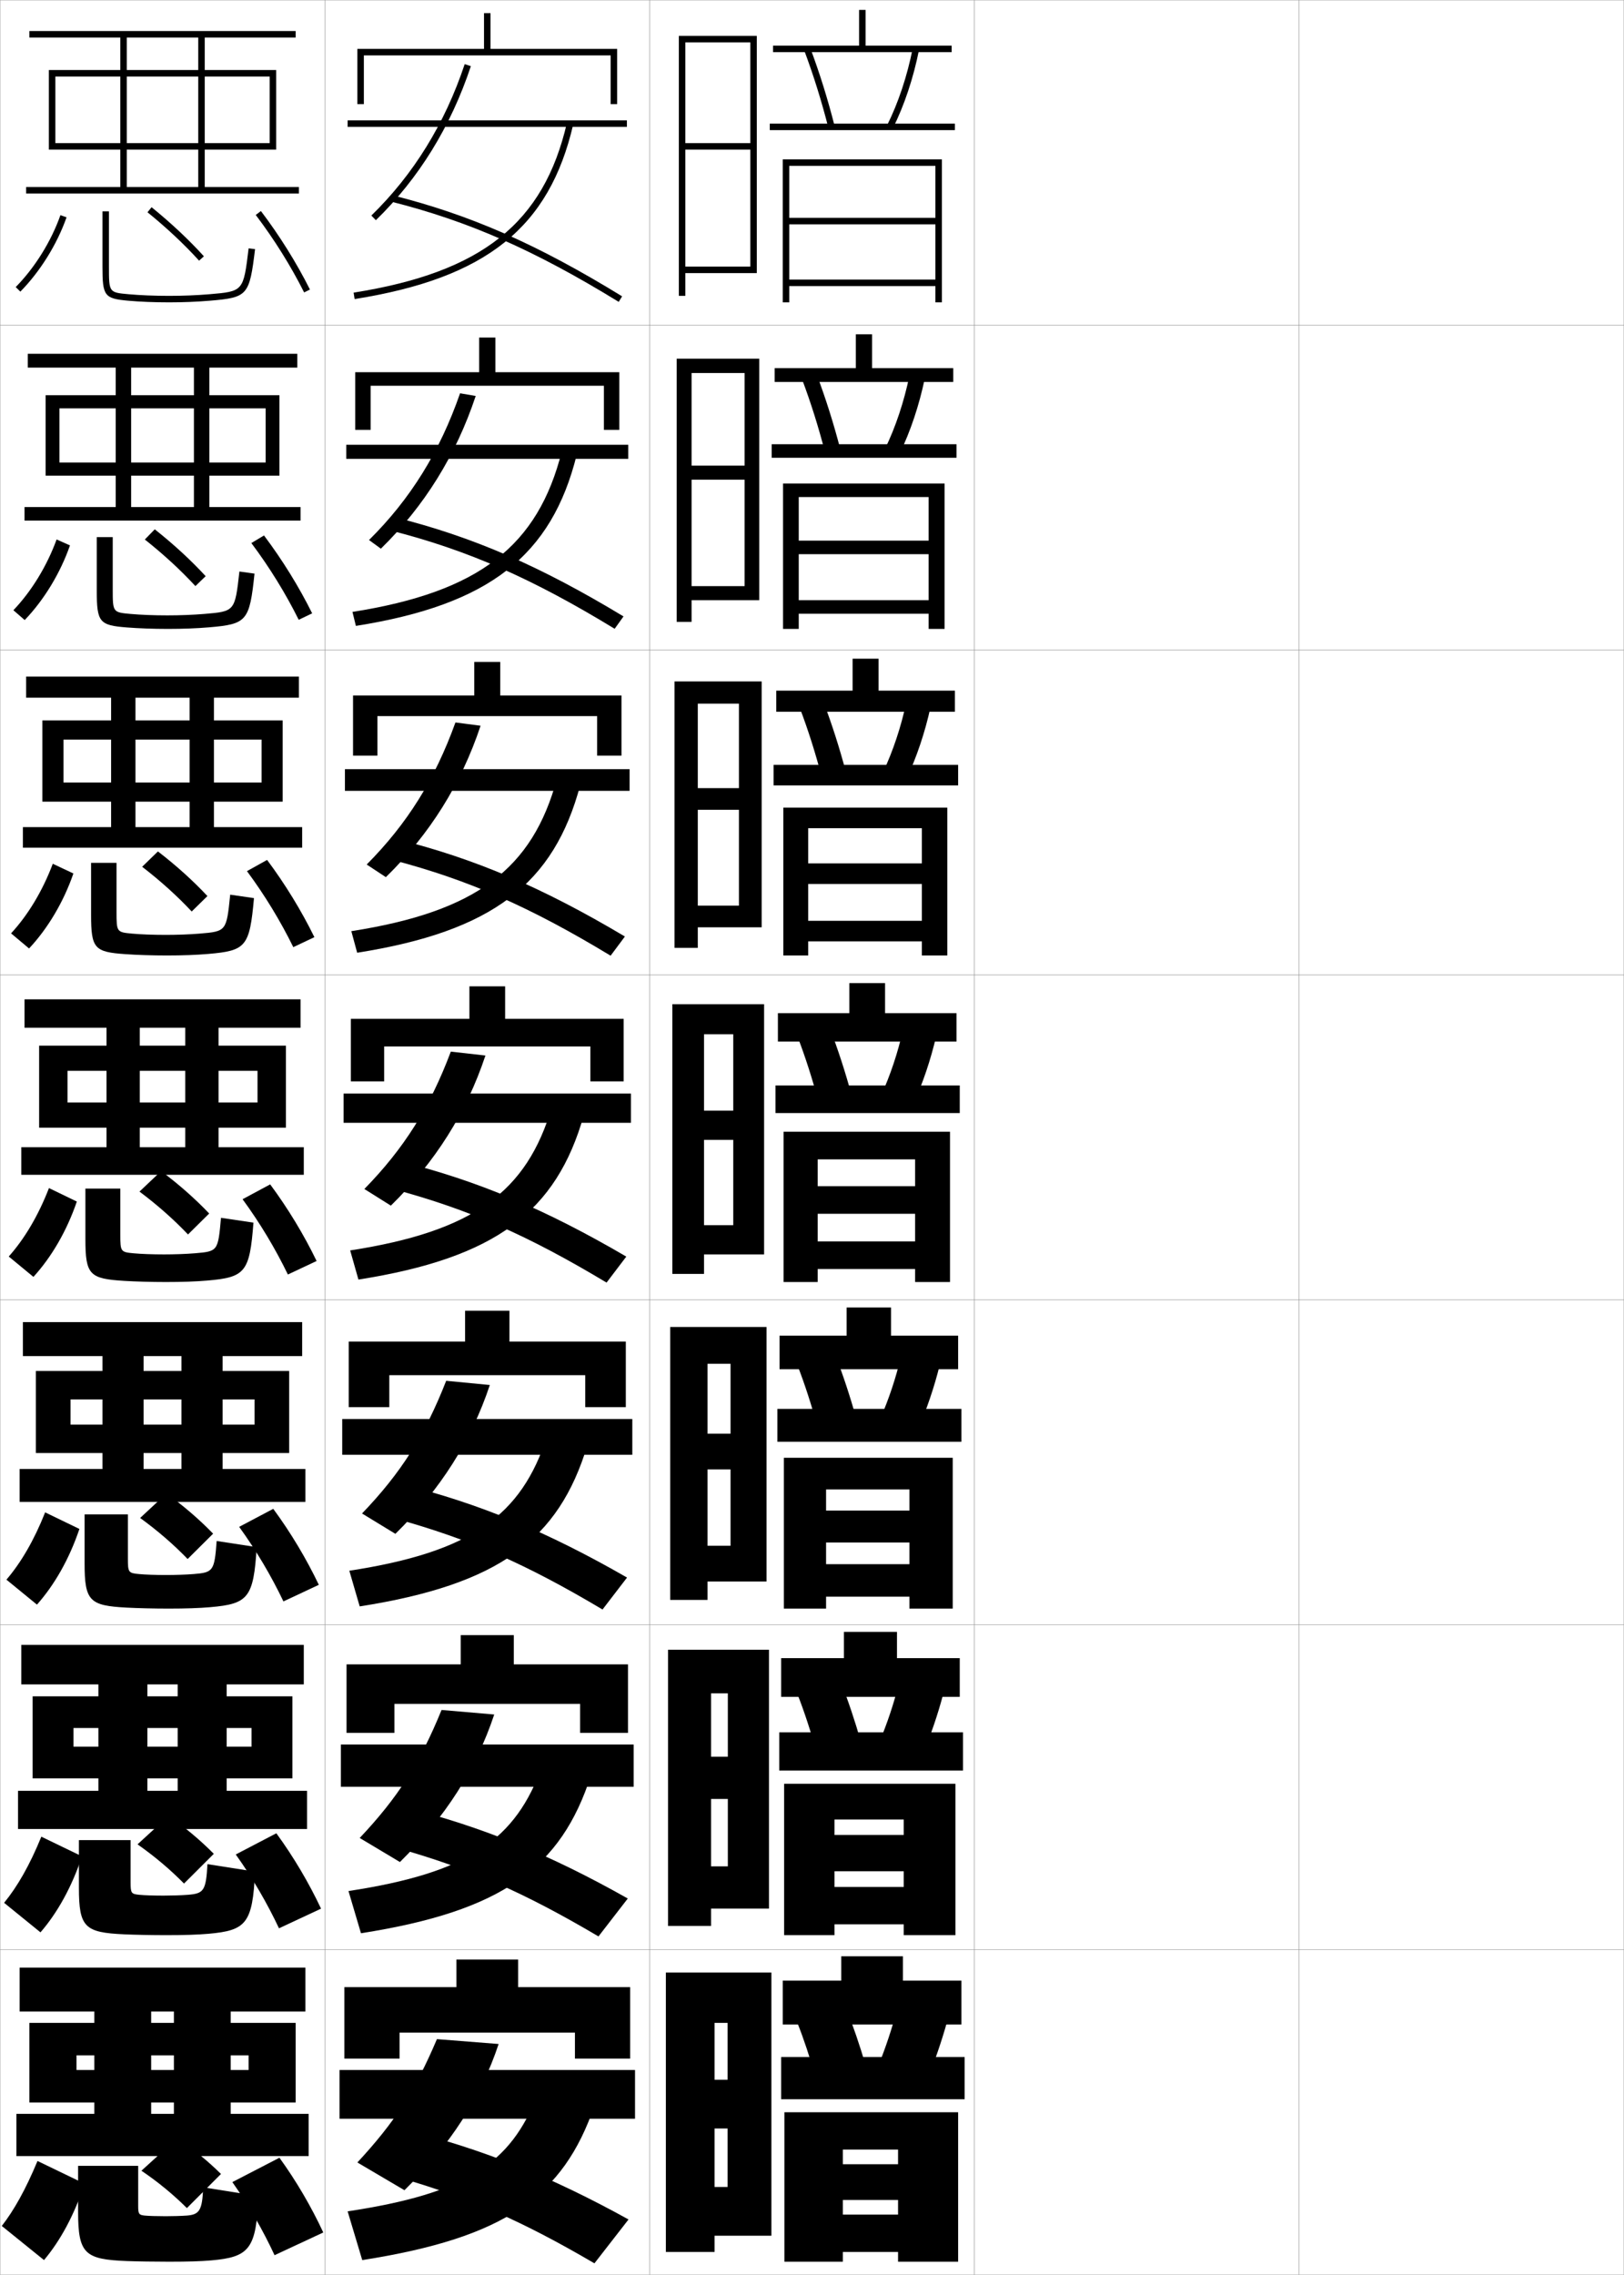 <?xml version="1.0" encoding="utf-8"?>
<!-- Generator: Adobe Illustrator 11 Build 225, SVG Export Plug-In . SVG Version: 6.0.0 Build 78)  -->
<!DOCTYPE svg PUBLIC "-//W3C//DTD SVG 1.0//EN"    "http://www.w3.org/TR/2001/REC-SVG-20010904/DTD/svg10.dtd">
<svg  xmlns="http://www.w3.org/2000/svg" xmlns:xlink="http://www.w3.org/1999/xlink" xmlns:a="http://ns.adobe.com/AdobeSVGViewerExtensions/3.0/"
	 width="500.1" height="700.1" viewBox="0 0 500.1 700.1"
	 overflow="visible" enable-background="new 0 0 500.1 700.1" xml:space="preserve">
		<g id="glyphs">
			<g>
				<rect x="0.05" y="0.05" fill="none" stroke="#999999" stroke-width="0.1" width="100" height="100"/> 
				<rect x="0.05" y="100.05" fill="none" stroke="#999999" stroke-width="0.1" width="100" height="100"/> 
				<rect x="0.05" y="200.05" fill="none" stroke="#999999" stroke-width="0.1" width="100" height="100"/> 
				<rect x="0.05" y="300.05" fill="none" stroke="#999999" stroke-width="0.1" width="100" height="100"/> 
				<rect x="0.05" y="400.05" fill="none" stroke="#999999" stroke-width="0.1" width="100" height="100"/> 
				<rect x="0.05" y="500.05" fill="none" stroke="#999999" stroke-width="0.1" width="100" height="100"/> 
				<rect x="0.05" y="600.05" fill="none" stroke="#999999" stroke-width="0.1" width="100" height="100"/> 
				<rect x="100.05" y="0.05" fill="none" stroke="#999999" stroke-width="0.1" width="100" height="100"/> 
				<rect x="100.05" y="100.05" fill="none" stroke="#999999" stroke-width="0.1" width="100" height="100"/> 
				<rect x="100.05" y="200.05" fill="none" stroke="#999999" stroke-width="0.1" width="100" height="100"/> 
				<rect x="100.05" y="300.05" fill="none" stroke="#999999" stroke-width="0.1" width="100" height="100"/> 
				<rect x="100.05" y="400.05" fill="none" stroke="#999999" stroke-width="0.1" width="100" height="100"/> 
				<rect x="100.05" y="500.05" fill="none" stroke="#999999" stroke-width="0.1" width="100" height="100"/> 
				<rect x="100.05" y="600.05" fill="none" stroke="#999999" stroke-width="0.1" width="100" height="100"/> 
				<rect x="200.05" y="0.05" fill="none" stroke="#999999" stroke-width="0.1" width="100" height="100"/> 
				<rect x="200.05" y="100.05" fill="none" stroke="#999999" stroke-width="0.1" width="100" height="100"/> 
				<rect x="200.05" y="200.05" fill="none" stroke="#999999" stroke-width="0.1" width="100" height="100"/> 
				<rect x="200.05" y="300.05" fill="none" stroke="#999999" stroke-width="0.1" width="100" height="100"/> 
				<rect x="200.05" y="400.05" fill="none" stroke="#999999" stroke-width="0.1" width="100" height="100"/> 
				<rect x="200.05" y="500.05" fill="none" stroke="#999999" stroke-width="0.1" width="100" height="100"/> 
				<rect x="200.05" y="600.05" fill="none" stroke="#999999" stroke-width="0.1" width="100" height="100"/> 
				<rect x="300.05" y="0.05" fill="none" stroke="#999999" stroke-width="0.1" width="100" height="100"/> 
				<rect x="300.05" y="100.05" fill="none" stroke="#999999" stroke-width="0.1" width="100" height="100"/> 
				<rect x="300.05" y="200.05" fill="none" stroke="#999999" stroke-width="0.1" width="100" height="100"/> 
				<rect x="300.05" y="300.05" fill="none" stroke="#999999" stroke-width="0.1" width="100" height="100"/> 
				<rect x="300.05" y="400.05" fill="none" stroke="#999999" stroke-width="0.1" width="100" height="100"/> 
				<rect x="300.05" y="500.05" fill="none" stroke="#999999" stroke-width="0.1" width="100" height="100"/> 
				<rect x="300.05" y="600.05" fill="none" stroke="#999999" stroke-width="0.1" width="100" height="100"/> 
				<rect x="400.05" y="0.05" fill="none" stroke="#999999" stroke-width="0.1" width="100" height="100"/> 
				<rect x="400.05" y="100.05" fill="none" stroke="#999999" stroke-width="0.1" width="100" height="100"/> 
				<rect x="400.05" y="200.05" fill="none" stroke="#999999" stroke-width="0.1" width="100" height="100"/> 
				<rect x="400.05" y="300.05" fill="none" stroke="#999999" stroke-width="0.1" width="100" height="100"/> 
				<rect x="400.05" y="400.05" fill="none" stroke="#999999" stroke-width="0.1" width="100" height="100"/> 
				<rect x="400.05" y="500.05" fill="none" stroke="#999999" stroke-width="0.1" width="100" height="100"/> 
				<rect x="400.05" y="600.05" fill="none" stroke="#999999" stroke-width="0.1" width="100" height="100"/> 
			</g>
			<g>
				<polygon points="39.05,57.55 39.05,11.55 61.05,11.55 61.05,57.55 
					63.05,57.55 63.05,11.55 91.05,11.55 91.05,9.55 9.05,9.55 
					9.05,11.55 37.05,11.55 37.05,57.55 8.05,57.55 8.05,59.55 
					92.05,59.55 92.05,57.55 "/>
				<polygon points="17.05,46.05 17.05,44.05 83.05,44.05 83.05,23.55 
					17.05,23.55 17.05,46.05 15.05,46.05 15.05,21.55 85.05,21.55 
					85.05,46.05 "/>
			</g>
			<g>
				<g>
					<polygon points="40.383,156.05 40.383,113.133 59.716,113.133 59.716,156.05 
						64.466,156.05 64.466,113.133 91.55,113.133 91.55,108.883 8.549,108.883 
						8.549,113.133 35.633,113.133 35.633,156.05 7.549,156.05 7.549,160.216 
						92.549,160.216 92.549,156.05 "/>
					<polygon points="18.299,146.383 18.299,142.341 81.799,142.341 81.799,125.674 
						18.299,125.674 18.299,146.383 14.049,146.383 14.049,121.633 86.05,121.633 
						86.05,146.383 "/>
				</g>
				<g>
					<polygon points="41.716,254.55 41.716,214.716 58.383,214.716 58.383,254.55 
						65.883,254.55 65.883,214.716 92.05,214.716 92.05,208.216 8.05,208.216 
						8.05,214.716 34.216,214.716 34.216,254.55 7.05,254.55 7.05,260.883 
						93.05,260.883 93.05,254.55 "/>
					<polygon points="19.55,246.716 19.55,240.82 80.55,240.82 80.55,227.612 
						19.55,227.612 19.55,246.716 13.05,246.716 13.05,221.716 87.05,221.716 
						87.05,246.716 "/>
				</g>
				<g>
					<polygon points="43.05,353.05 43.05,316.3 57.05,316.3 57.05,353.05 
						67.3,353.05 67.3,316.3 92.55,316.3 92.55,307.55 7.55,307.55 
						7.55,316.3 32.8,316.3 32.8,353.05 6.55,353.05 6.55,361.55 
						93.55,361.55 93.55,353.05 "/>
					<polygon points="20.8,347.05 20.8,339.3 79.3,339.3 79.3,329.55 
						20.8,329.55 20.8,347.05 12.05,347.05 12.05,321.8 88.05,321.8 
						88.05,347.05 "/>
				</g>
				<g>
					<polygon points="44.217,452.091 44.217,417.341 55.883,417.341 55.883,452.091 
						68.55,452.091 68.55,417.341 93.05,417.341 93.05,406.884 7.05,406.884 
						7.05,417.341 31.55,417.341 31.55,452.091 6.05,452.091 6.05,462.216 
						94.05,462.216 94.05,452.091 "/>
					<polygon points="21.717,447.175 21.717,438.425 78.383,438.425 78.383,430.675 
						21.717,430.675 21.717,447.175 11.05,447.175 11.05,421.925 89.05,421.925 
						89.05,447.175 "/>
				</g>
				<g>
					<polygon points="45.383,551.133 45.383,518.383 54.716,518.383 54.716,551.133 
						69.8,551.133 69.8,518.383 93.55,518.383 93.55,506.217 6.55,506.217 
						6.55,518.383 30.3,518.383 30.3,551.133 5.55,551.133 5.55,562.883 
						94.55,562.883 94.55,551.133 "/>
					<polygon points="22.633,547.3 22.633,537.551 77.466,537.551 77.466,531.8 
						22.633,531.8 22.633,547.3 10.05,547.3 10.05,522.05 90.05,522.05 
						90.05,547.3 "/>
				</g>
			</g>
			<g>
				<polygon points="46.55,650.55 46.55,619.05 53.55,619.05 53.55,650.55 
					71.05,650.55 71.05,619.05 94.05,619.05 94.05,605.55 6.05,605.55 
					6.05,619.05 29.05,619.05 29.05,650.55 5.05,650.55 5.05,663.55 
					95.05,663.55 95.05,650.55 "/>
				<polygon points="23.55,647.05 23.55,637.05 76.55,637.05 76.55,632.55 
					23.55,632.55 23.55,647.05 9.05,647.05 9.05,622.55 91.05,622.55 
					91.05,647.05 "/>
			</g>
			<g>
				<g>
					<path d="M18.606,66.217l1.887,0.666c-2.945,8.344-8.132,16.68-14.23,22.869
						l-1.426-1.404C10.737,82.36,15.757,74.294,18.606,66.217z"/>
					<path d="M31.55,65.05v17c0,9.053,0.592,9.838,7.91,10.496
						c3.623,0.325,8.094,0.504,12.59,0.504c4.336,0,8.688-0.174,12.584-0.504
						c11.655-0.985,12.176-1.579,13.908-15.876l-1.984-0.24
						c-1.605,13.236-1.605,13.236-12.092,14.124
						c-3.842,0.324-8.135,0.496-12.416,0.496c-4.438,0-8.846-0.176-12.41-0.496
						c-6.09-0.548-6.09-0.548-6.09-8.504v-17H31.55z"/>
					<path d="M45.42,65.326c5.923,4.804,11.27,9.815,15.89,14.896l1.48-1.346
						c-4.688-5.155-10.109-10.236-16.11-15.104L45.42,65.326z"/>
					<path d="M78.753,66.154c5.68,7.485,10.833,15.73,14.902,23.844l1.789-0.896
						c-4.125-8.222-9.346-16.575-15.098-24.156L78.753,66.154z"/>
				</g>
				<g>
					<path d="M17.431,166.022l4.117,1.827c-2.982,8.552-8.01,16.807-13.942,22.975
						l-3.483-3.026C9.663,182.005,14.437,174.238,17.431,166.022z"/>
					<path d="M78.377,176.535l-4.654-0.651c-1.376,12.247-1.394,12.265-10.743,13.053
						c-3.464,0.291-7.56,0.446-11.43,0.446c-4.159,0-8.264-0.159-11.425-0.446
						c-5.368-0.488-5.408-0.535-5.408-7.578v-16.059h-4.917v16.526
						c0,9.689,0.822,10.615,9.259,11.271c3.555,0.286,8.158,0.453,12.658,0.453
						c4.595,0,8.87-0.165,12.653-0.486C76.031,192.071,76.837,191.164,78.377,176.535z"
						/>
					<path d="M63.333,177.322c-4.57-4.953-9.844-9.807-15.675-14.42l-3.061,3.137
						c5.796,4.585,11.036,9.41,15.574,14.33L63.333,177.322z"/>
					<path d="M77.401,167.125c5.581,7.438,10.602,15.584,14.586,23.619l4.142-1.985
						c-4.044-8.154-9.161-16.435-14.832-23.963L77.401,167.125z"/>
				</g>
				<g>
					<path d="M16.254,265.828l6.348,2.989c-3.019,8.759-7.888,16.933-13.654,23.08
						l-5.541-4.649C8.589,281.649,13.117,274.182,16.254,265.828z"/>
					<path d="M78.211,276.401l-7.323-1.063c-1.146,11.258-1.183,11.293-9.394,11.981
						c-3.086,0.258-6.986,0.397-10.444,0.397c-3.88,0-7.682-0.143-10.44-0.397
						c-4.646-0.429-4.727-0.522-4.727-6.652v-15.117h-7.833v16.052
						c0,10.326,1.052,11.392,10.607,12.046c3.486,0.248,8.224,0.402,12.727,0.402
						c4.854,0,9.053-0.156,12.723-0.469C75.774,292.583,76.864,291.361,78.211,276.401z"
						/>
					<path d="M63.877,275.768c-4.452-4.751-9.579-9.378-15.241-13.736l-4.861,4.721
						c5.67,4.366,10.804,9.003,15.259,13.764L63.877,275.768z"/>
					<path d="M76.05,268.095c5.481,7.39,10.369,15.438,14.269,23.396l6.494-3.074
						c-3.962-8.085-8.977-16.295-14.565-23.771L76.05,268.095z"/>
				</g>
			</g>
			<g>
				<path d="M0.55,685.05l13,10.5c5.098-6.064,9.335-13.911,12.5-23.5l-14.5-7
					C7.837,673.957,4.294,680.229,0.55,685.05z"/>
				<path d="M79.55,675.862l-17-2.708c-0.218,7.191-1.226,8.396-5,8.695
					c-1.574,0.125-4.688,0.2-6.5,0.2c-2.766,0-5.353-0.077-6.5-0.2
					c-1.759-0.189-2-0.471-2-2.947v-12.353h-18.5v14.157c0,12.891,2.052,14.646,15,15.143
					c3.211,0.121,8.484,0.2,13,0.2c5.892,0,9.783-0.118,13-0.399
					C76.745,694.627,78.972,692.148,79.55,675.862z"/>
				<path d="M68.05,669.05c-3.979-3.94-8.519-7.662-13.5-11l-11,10
					c5.166,3.489,9.874,7.38,14,11.5L68.05,669.05z"/>
				<path d="M71.55,671.55c5.084,7.198,9.441,14.852,13,22.5l15-7
					c-3.636-7.815-8.238-15.738-13.5-23L71.55,671.55z"/>
			</g>
			<g>
				<path d="M1.264,585.599c4.104-5.015,7.892-11.586,11.461-20.354l12.526,6.05
					c-3.128,9.382-7.524,17.311-12.789,23.396L1.264,585.599z"/>
				<path d="M78.548,575.997l-14.664-2.297c-0.451,8.218-1.141,9.037-6.016,9.434
					c-1.952,0.158-5.262,0.249-7.486,0.249c-3.044,0-5.935-0.094-7.485-0.249
					c-2.481-0.25-2.682-0.484-2.682-3.874v-12.96H24.299v14.631
					c0,12.247,1.795,13.82,13.985,14.368c3.28,0.15,8.419,0.251,12.932,0.251
					c5.632,0,9.601-0.128,12.931-0.417C75.835,594.115,77.778,591.951,78.548,575.997z"
					/>
				<path d="M65.839,570.521c-4.097-4.143-8.784-8.091-13.935-11.684l-9.554,8.769
					c5.292,3.708,10.107,7.785,14.315,12.065L65.839,570.521z"/>
				<path d="M72.6,570.722c5.183,7.246,9.673,14.998,13.317,22.724l12.949-6.054
					c-3.717-7.883-8.423-15.878-13.766-23.193L72.6,570.722z"/>
			</g>
			<g>
				<path d="M1.979,486.148c4.463-5.21,8.498-12.079,11.923-20.709l10.552,5.1
					c-3.092,9.175-7.645,17.185-13.077,23.291L1.979,486.148z"/>
				<path d="M79.047,476.132l-12.328-1.886c-0.684,9.243-1.057,9.68-7.031,10.172
					c-2.33,0.191-5.836,0.299-8.472,0.299c-3.323,0-6.517-0.11-8.47-0.299
					c-3.202-0.31-3.363-0.497-3.363-4.8v-13.568H26.05v15.104
					c0,11.604,1.539,12.995,12.97,13.595c3.349,0.18,8.354,0.301,12.863,0.301
					c5.373,0,9.418-0.137,12.861-0.434C76.426,493.604,78.084,491.755,79.047,476.132z
					"/>
				<path d="M65.63,471.992c-4.215-4.346-9.048-8.52-14.371-12.368l-8.108,7.536
					c5.418,3.928,10.339,8.192,14.629,12.632L65.63,471.992z"/>
				<path d="M73.649,469.894c5.283,7.294,9.905,15.145,13.634,22.948l10.897-5.108
					c-3.799-7.95-8.607-16.017-14.032-23.386L73.649,469.894z"/>
			</g>
			<g>
				<path d="M2.693,386.698c4.822-5.404,9.104-12.572,12.385-21.064l8.579,4.15
					c-3.056,8.967-7.767,17.059-13.365,23.186L2.693,386.698z"/>
				<path d="M78.046,376.267l-9.992-1.475c-0.917,10.27-0.972,10.321-8.046,10.91
					c-2.708,0.225-6.411,0.348-9.458,0.348c-3.602,0-7.1-0.127-9.455-0.348
					c-3.924-0.369-4.045-0.51-4.045-5.727v-14.176h-10.75v15.578
					c0,10.962,1.282,12.169,11.955,12.82c3.418,0.209,8.289,0.352,12.795,0.352
					c5.113,0,9.235-0.146,12.792-0.451C75.517,393.094,76.891,391.558,78.046,376.267z"/>
				<path d="M64.42,373.464c-4.333-4.549-9.313-8.949-14.806-13.053l-6.662,6.305
					c5.544,4.146,10.571,8.598,14.944,13.197L64.42,373.464z"/>
				<path d="M74.699,369.065c5.382,7.342,10.137,15.291,13.951,23.172l8.847-4.162
					c-3.881-8.018-8.792-16.156-14.299-23.578L74.699,369.065z"/>
			</g>
			<g>
				<polygon points="151.05,15.05 151.05,4.05 149.05,4.05 149.05,15.05 
					110.05,15.05 110.05,32.05 112.05,32.05 112.05,17.05 188.05,17.05 
					188.05,32.05 190.05,32.05 190.05,15.05 "/>
				<polygon points="152.55,114.549 152.55,103.883 147.549,103.883 147.549,114.549 
					109.383,114.549 109.383,132.3 114.133,132.3 114.133,118.716 185.966,118.716 
					185.966,132.3 190.716,132.3 190.716,114.549 "/>
				<polygon points="154.05,214.05 154.05,203.716 146.05,203.716 146.05,214.05 
					108.716,214.05 108.716,232.55 116.217,232.55 116.217,220.383 183.883,220.383 
					183.883,232.55 191.383,232.55 191.383,214.05 "/>
				<polygon points="181.8,322.05 181.8,332.8 192.05,332.8 192.05,313.55 
					155.55,313.55 155.55,303.55 144.55,303.55 144.55,313.55 108.05,313.55 
					108.05,332.8 118.3,332.8 118.3,322.05 "/>
				<polygon points="180.216,423.216 180.216,433.05 192.716,433.05 192.716,412.883 
					156.883,412.883 156.883,403.383 143.216,403.383 143.216,412.883 107.383,412.883 
					107.383,433.05 119.883,433.05 119.883,423.216 "/>
				<polygon points="178.633,524.383 178.633,533.3 193.383,533.3 193.383,512.217 
					158.217,512.217 158.217,503.217 141.883,503.217 141.883,512.217 106.716,512.217 
					106.716,533.3 121.466,533.3 121.466,524.383 "/>
				<polygon points="177.05,625.55 177.05,633.55 194.05,633.55 194.05,611.55 
					159.55,611.55 159.55,603.05 140.55,603.05 140.55,611.55 106.05,611.55 
					106.05,633.55 123.05,633.55 123.05,625.55 "/>
			</g>
			<g>
				<g>
					<rect x="107.05" y="37.05" width="86" height="2"/> 
					<path d="M114.353,66.333l1.395,1.434c13.216-12.85,23.057-28.797,29.252-47.4
						l-1.898-0.633C137.009,38.03,127.337,53.708,114.353,66.333z"/>
					<path d="M120.306,62.02c23.924,6.013,44.268,14.96,70.221,30.883l1.047-1.705
						c-26.139-16.036-46.645-25.051-70.779-31.117L120.306,62.02z"/>
					<path d="M108.894,90.062l0.312,1.975c40.469-6.42,59.971-21.995,67.318-53.762
						l-1.949-0.451C167.444,68.658,148.415,83.792,108.894,90.062z"/>
				</g>
				<g>
					<rect x="106.633" y="136.883" width="86.833" height="4.333"/> 
					<path d="M113.635,166.196l3.649,2.662c13.37-13.042,23.125-28.729,29.209-47
						l-4.819-0.821C135.462,138.958,126.357,153.623,113.635,166.196z"/>
					<path d="M120.68,163.357c23.599,6.069,43.211,14.684,68.6,30.153l2.724-3.803
						c-25.717-15.539-46.354-24.488-70.4-30.515L120.68,163.357z"/>
					<path d="M108.54,188.316l1.056,4.307c41.053-6.497,60.299-21.603,68.016-52.718
						l-4.586-1.12C165.703,168.035,147.557,182.172,108.54,188.316z"/>
				</g>
				<g>
					<rect x="106.216" y="236.716" width="87.667" height="6.667"/> 
					<path d="M112.918,266.058l5.904,3.892c13.524-13.233,23.193-28.661,29.168-46.6
						l-7.74-1.011C133.917,239.886,125.379,253.539,112.918,266.058z"/>
					<path d="M121.054,264.696c23.273,6.125,42.154,14.407,66.98,29.422l4.4-5.901
						c-25.295-15.042-46.064-23.926-70.021-29.912L121.054,264.696z"/>
					<path d="M108.188,286.57l1.799,6.638c41.637-6.573,60.626-21.21,68.712-51.674
						l-7.224-1.789C163.961,267.412,146.7,280.553,108.188,286.57z"/>
				</g>
				<g>
					<rect x="105.8" y="336.55" width="88.5" height="9"/> 
					<path d="M112.201,365.921l8.159,5.12c13.679-13.425,23.261-28.593,29.126-46.2
						l-10.661-1.199C132.37,340.813,124.399,353.454,112.201,365.921z"/>
					<path d="M121.428,366.034c22.948,6.182,41.098,14.131,65.36,28.691l6.076-7.999
						c-24.873-14.545-45.773-23.363-69.641-29.309L121.428,366.034z"/>
					<path d="M107.835,384.824l2.543,8.97c42.221-6.649,60.954-20.818,69.409-50.631
						l-9.861-2.458C162.22,366.789,145.843,378.934,107.835,384.824z"/>
				</g>
				<g>
					<rect x="105.383" y="436.717" width="89.333" height="11"/> 
					<path d="M111.483,465.783l10.273,6.261c13.833-13.616,23.329-28.524,29.084-45.801
						l-13.44-1.299C130.824,441.741,123.42,453.37,111.483,465.783z"/>
					<path d="M121.802,467.373c22.623,6.237,40.041,13.854,63.74,27.96l7.551-9.832
						c-24.451-14.048-45.483-22.8-69.26-28.706L121.802,467.373z"/>
					<path d="M107.573,483.399l3.195,10.979c42.804-6.726,61.282-20.426,70.106-49.587
						l-12.408-2.806C160.569,466.486,145.076,477.635,107.573,483.399z"/>
				</g>
				<g>
					<rect x="104.966" y="536.883" width="90.167" height="13"/> 
					<path d="M110.767,565.646l12.386,7.4c13.987-13.808,23.397-28.456,29.042-45.4
						l-16.22-1.399C129.278,542.67,122.442,553.285,110.767,565.646z"/>
					<path d="M122.176,568.711c22.297,6.293,38.984,13.577,62.12,27.23l9.025-11.666
						c-24.029-13.55-45.193-22.236-68.88-28.103L122.176,568.711z"/>
					<path d="M107.312,581.975l3.848,12.99c43.388-6.802,61.61-20.033,70.803-48.544
						l-14.954-3.152C158.919,566.184,144.311,576.336,107.312,581.975z"/>
				</g>
				<g>
					<rect x="104.55" y="637.05" width="91" height="15"/> 
					<path d="M134.55,627.55c-6.817,16.048-13.087,25.651-24.5,37.96l14.5,8.54
						c14.141-13.999,23.466-28.388,29-45L134.55,627.55z"/>
					<path d="M122.55,670.05c21.972,6.349,37.928,13.3,60.5,26.5l10.5-13.5
						c-23.606-13.053-44.902-21.673-68.5-27.5L122.55,670.05z"/>
					<path d="M165.55,644.55c-8.28,21.331-22.005,30.487-58.5,36l4.5,15
						c43.972-6.878,61.938-19.64,71.5-47.5L165.55,644.55z"/>
				</g>
			</g>
			<polygon points="211.05,13.05 231.05,13.05 231.05,44.05 211.05,44.05 
				211.05,46.05 231.05,46.05 231.05,82.05 211.05,82.05 211.05,84.05 
				233.05,84.05 233.05,11.05 209.05,11.05 209.05,91.05 211.05,91.05 "/>
			<g>
				<polygon points="208.383,191.383 212.966,191.383 212.966,114.799 229.299,114.799 
					229.299,143.3 212.966,143.3 212.966,147.633 229.299,147.633 229.299,180.383 
					212.966,180.383 212.966,184.716 233.799,184.716 233.799,110.383 208.383,110.383 "/>
				<polygon points="214.883,216.55 227.55,216.55 227.55,242.55 214.883,242.55 
					214.883,249.216 227.55,249.216 227.55,278.716 214.883,278.716 214.883,285.383 
					234.55,285.383 234.55,209.716 207.716,209.716 207.716,291.716 214.883,291.716 "/>
				<polygon points="216.8,318.3 225.8,318.3 225.8,341.8 216.8,341.8 
					216.8,350.8 225.8,350.8 225.8,377.05 216.8,377.05 216.8,386.05 
					235.3,386.05 235.3,309.05 207.05,309.05 207.05,392.05 216.8,392.05 "/>
				<polygon points="217.883,419.716 224.967,419.716 224.967,441.216 217.883,441.216 
					217.883,452.216 224.967,452.216 224.967,475.716 217.883,475.716 217.883,486.716 
					236.05,486.716 236.05,408.384 206.383,408.384 206.383,492.384 217.883,492.384 "/>
				<polygon points="218.966,521.133 224.133,521.133 224.133,540.633 218.966,540.633 
					218.966,553.633 224.133,553.633 224.133,574.383 218.966,574.383 218.966,587.383 
					236.8,587.383 236.8,507.717 205.716,507.717 205.716,592.717 218.966,592.717 "/>
			</g>
			<polygon points="237.55,688.05 237.55,607.05 205.05,607.05 205.05,693.05 
				220.05,693.05 220.05,622.55 224.05,622.55 224.05,640.05 220.05,640.05 
				220.05,655.05 224.05,655.05 224.05,673.05 220.05,673.05 220.05,688.05 "/>
			<g>
				<polygon points="266.55,14.05 266.55,3.05 264.55,3.05 264.55,14.05 
					238.05,14.05 238.05,16.05 293.05,16.05 293.05,14.05 "/>
				<path d="M247.613,15.4c2.89,7.716,5.333,15.532,7.468,23.896l1.938-0.494
					c-2.152-8.435-4.616-16.319-7.532-24.104L247.613,15.4z"/>
				<path d="M273.155,38.603l1.789,0.895c3.536-7.077,6.332-15.463,8.086-24.252
					l-1.961-0.391C279.35,23.471,276.612,31.683,273.155,38.603z"/>
				<rect x="237.05" y="38.05" width="57" height="2"/> 
				<polygon points="243.05,51.05 288.05,51.05 288.05,67.05 243.05,67.05 
					243.05,69.05 288.05,69.05 288.05,86.05 243.05,86.05 243.05,88.05 
					288.05,88.05 288.05,93.05 290.05,93.05 290.05,49.05 241.05,49.05 
					241.05,93.05 243.05,93.05 "/>
			</g>
			<g>
				<g>
					<polygon points="268.55,113.3 268.55,102.883 263.55,102.883 263.55,113.3 
						238.55,113.3 238.55,117.549 293.55,117.549 293.55,113.3 "/>
					<path d="M246.936,116.592c2.734,7.249,5.096,14.741,7.14,22.663l4.698-0.994
						c-2.089-8.034-4.492-15.633-7.276-23.004L246.936,116.592z"/>
					<path d="M272.554,138.093l4.491,1.496c3.327-6.838,6.009-14.854,7.738-23.126
						l-4.717-0.909C278.4,123.624,275.794,131.433,272.554,138.093z"/>
					<rect x="237.633" y="136.716" width="56.917" height="4.167"/> 
					<polygon points="285.966,166.383 245.966,166.383 245.966,170.55 285.966,170.55 
						285.966,184.716 245.966,184.716 245.966,188.883 285.966,188.883 285.966,193.55 
						290.883,193.55 290.883,148.799 241.133,148.799 241.133,193.55 245.966,193.55 
						245.966,152.966 285.966,152.966 "/>
				</g>
				<g>
					<polygon points="270.55,212.55 270.55,202.716 262.55,202.716 262.55,212.55 
						239.05,212.55 239.05,219.05 294.05,219.05 294.05,212.55 "/>
					<path d="M246.258,217.784c2.579,6.783,4.858,13.95,6.812,21.43l7.458-1.495
						c-2.025-7.633-4.367-14.945-7.021-21.903L246.258,217.784z"/>
					<path d="M271.953,237.585l7.192,2.096c3.118-6.599,5.687-14.246,7.391-22.001
						l-7.473-1.427C277.45,223.777,274.977,231.184,271.953,237.585z"/>
					<rect x="238.216" y="235.383" width="56.833" height="6.333"/> 
					<polygon points="283.883,265.716 248.883,265.716 248.883,272.05 283.883,272.05 
						283.883,283.383 248.883,283.383 248.883,289.716 283.883,289.716 283.883,294.05 
						291.716,294.05 291.716,248.55 241.216,248.55 241.216,294.05 248.883,294.05 
						248.883,254.883 283.883,254.883 "/>
				</g>
				<g>
					<polygon points="272.55,311.8 272.55,302.55 261.55,302.55 261.55,311.8 
						239.55,311.8 239.55,320.55 294.55,320.55 294.55,311.8 "/>
					<path d="M245.581,318.976c2.424,6.316,4.62,13.158,6.484,20.197l10.219-1.996
						c-1.962-7.232-4.244-14.258-6.766-20.803L245.581,318.976z"/>
					<path d="M271.353,337.076l9.895,2.697c2.908-6.36,5.363-13.638,7.043-20.876
						l-10.23-1.945C276.501,323.931,274.159,330.935,271.353,337.076z"/>
					<rect x="238.8" y="334.05" width="56.75" height="8.5"/> 
					<polygon points="281.8,365.05 251.8,365.05 251.8,373.55 281.8,373.55 
						281.8,382.05 251.8,382.05 251.8,390.55 281.8,390.55 281.8,394.55 
						292.55,394.55 292.55,348.3 241.3,348.3 241.3,394.55 251.8,394.55 
						251.8,356.8 281.8,356.8 "/>
				</g>
				<g>
					<polygon points="274.384,411.05 274.384,402.384 260.716,402.384 260.716,411.05 
						240.05,411.05 240.05,421.384 295.05,421.384 295.05,411.05 "/>
					<path d="M245.57,420.167c2.269,5.851,4.383,12.367,6.157,18.965l11.979-2.498
						c-1.898-6.83-4.121-13.57-6.51-19.701L245.57,420.167z"/>
					<path d="M271.085,436.567l11.596,3.299c2.699-6.122,5.041-13.029,6.695-19.752
						l-11.986-2.463C275.886,424.083,273.675,430.685,271.085,436.567z"/>
					<rect x="239.383" y="433.591" width="56.667" height="10.125"/> 
					<polygon points="280.05,464.884 254.384,464.884 254.384,474.716 280.05,474.716 
						280.05,481.384 254.384,481.384 254.384,491.384 280.05,491.384 280.05,495.05 
						293.384,495.05 293.384,448.634 241.383,448.634 241.383,495.05 254.384,495.05 
						254.384,458.384 280.05,458.384 "/>
				</g>
				<g>
					<polygon points="276.217,510.3 276.217,502.217 259.883,502.217 259.883,510.3 
						240.55,510.3 240.55,522.217 295.55,522.217 295.55,510.3 "/>
					<path d="M245.56,521.358c2.113,5.385,4.145,11.576,5.829,17.732l13.739-2.999
						c-1.835-6.43-3.997-12.883-6.255-18.601L245.56,521.358z"/>
					<path d="M270.817,536.059l13.298,3.899c2.489-5.883,4.717-12.421,6.348-18.626
						l-13.743-2.981C275.27,524.236,273.191,530.436,270.817,536.059z"/>
					<rect x="239.967" y="533.133" width="56.583" height="11.75"/> 
					<polygon points="278.3,564.717 256.967,564.717 256.967,575.883 278.3,575.883 
						278.3,580.717 256.967,580.717 256.967,592.217 278.3,592.217 278.3,595.55 
						294.217,595.55 294.217,548.967 241.466,548.967 241.466,595.55 256.967,595.55 
						256.967,559.967 278.3,559.967 "/>
				</g>
			</g>
			<g>
				<polygon points="278.05,609.55 278.05,602.05 259.05,602.05 259.05,609.55 
					241.05,609.55 241.05,623.05 296.05,623.05 296.05,609.55 "/>
				<path d="M245.55,622.55c1.957,4.919,3.906,10.785,5.5,16.5l15.5-3.5
					c-1.771-6.028-3.873-12.196-6-17.5L245.55,622.55z"/>
				<path d="M276.05,619.05c-1.396,5.34-3.343,11.136-5.5,16.5l15,4.5
					c2.279-5.644,4.394-11.812,6-17.5L276.05,619.05z"/>
				<rect x="240.55" y="633.05" width="56.5" height="13"/> 
				<polygon points="276.55,666.05 259.55,666.05 259.55,677.05 276.55,677.05 
					276.55,681.55 259.55,681.55 259.55,693.05 276.55,693.05 276.55,696.05 
					295.05,696.05 295.05,650.05 241.55,650.05 241.55,696.05 259.55,696.05 
					259.55,661.55 276.55,661.55 "/>
			</g>
		</g>
	</svg>
